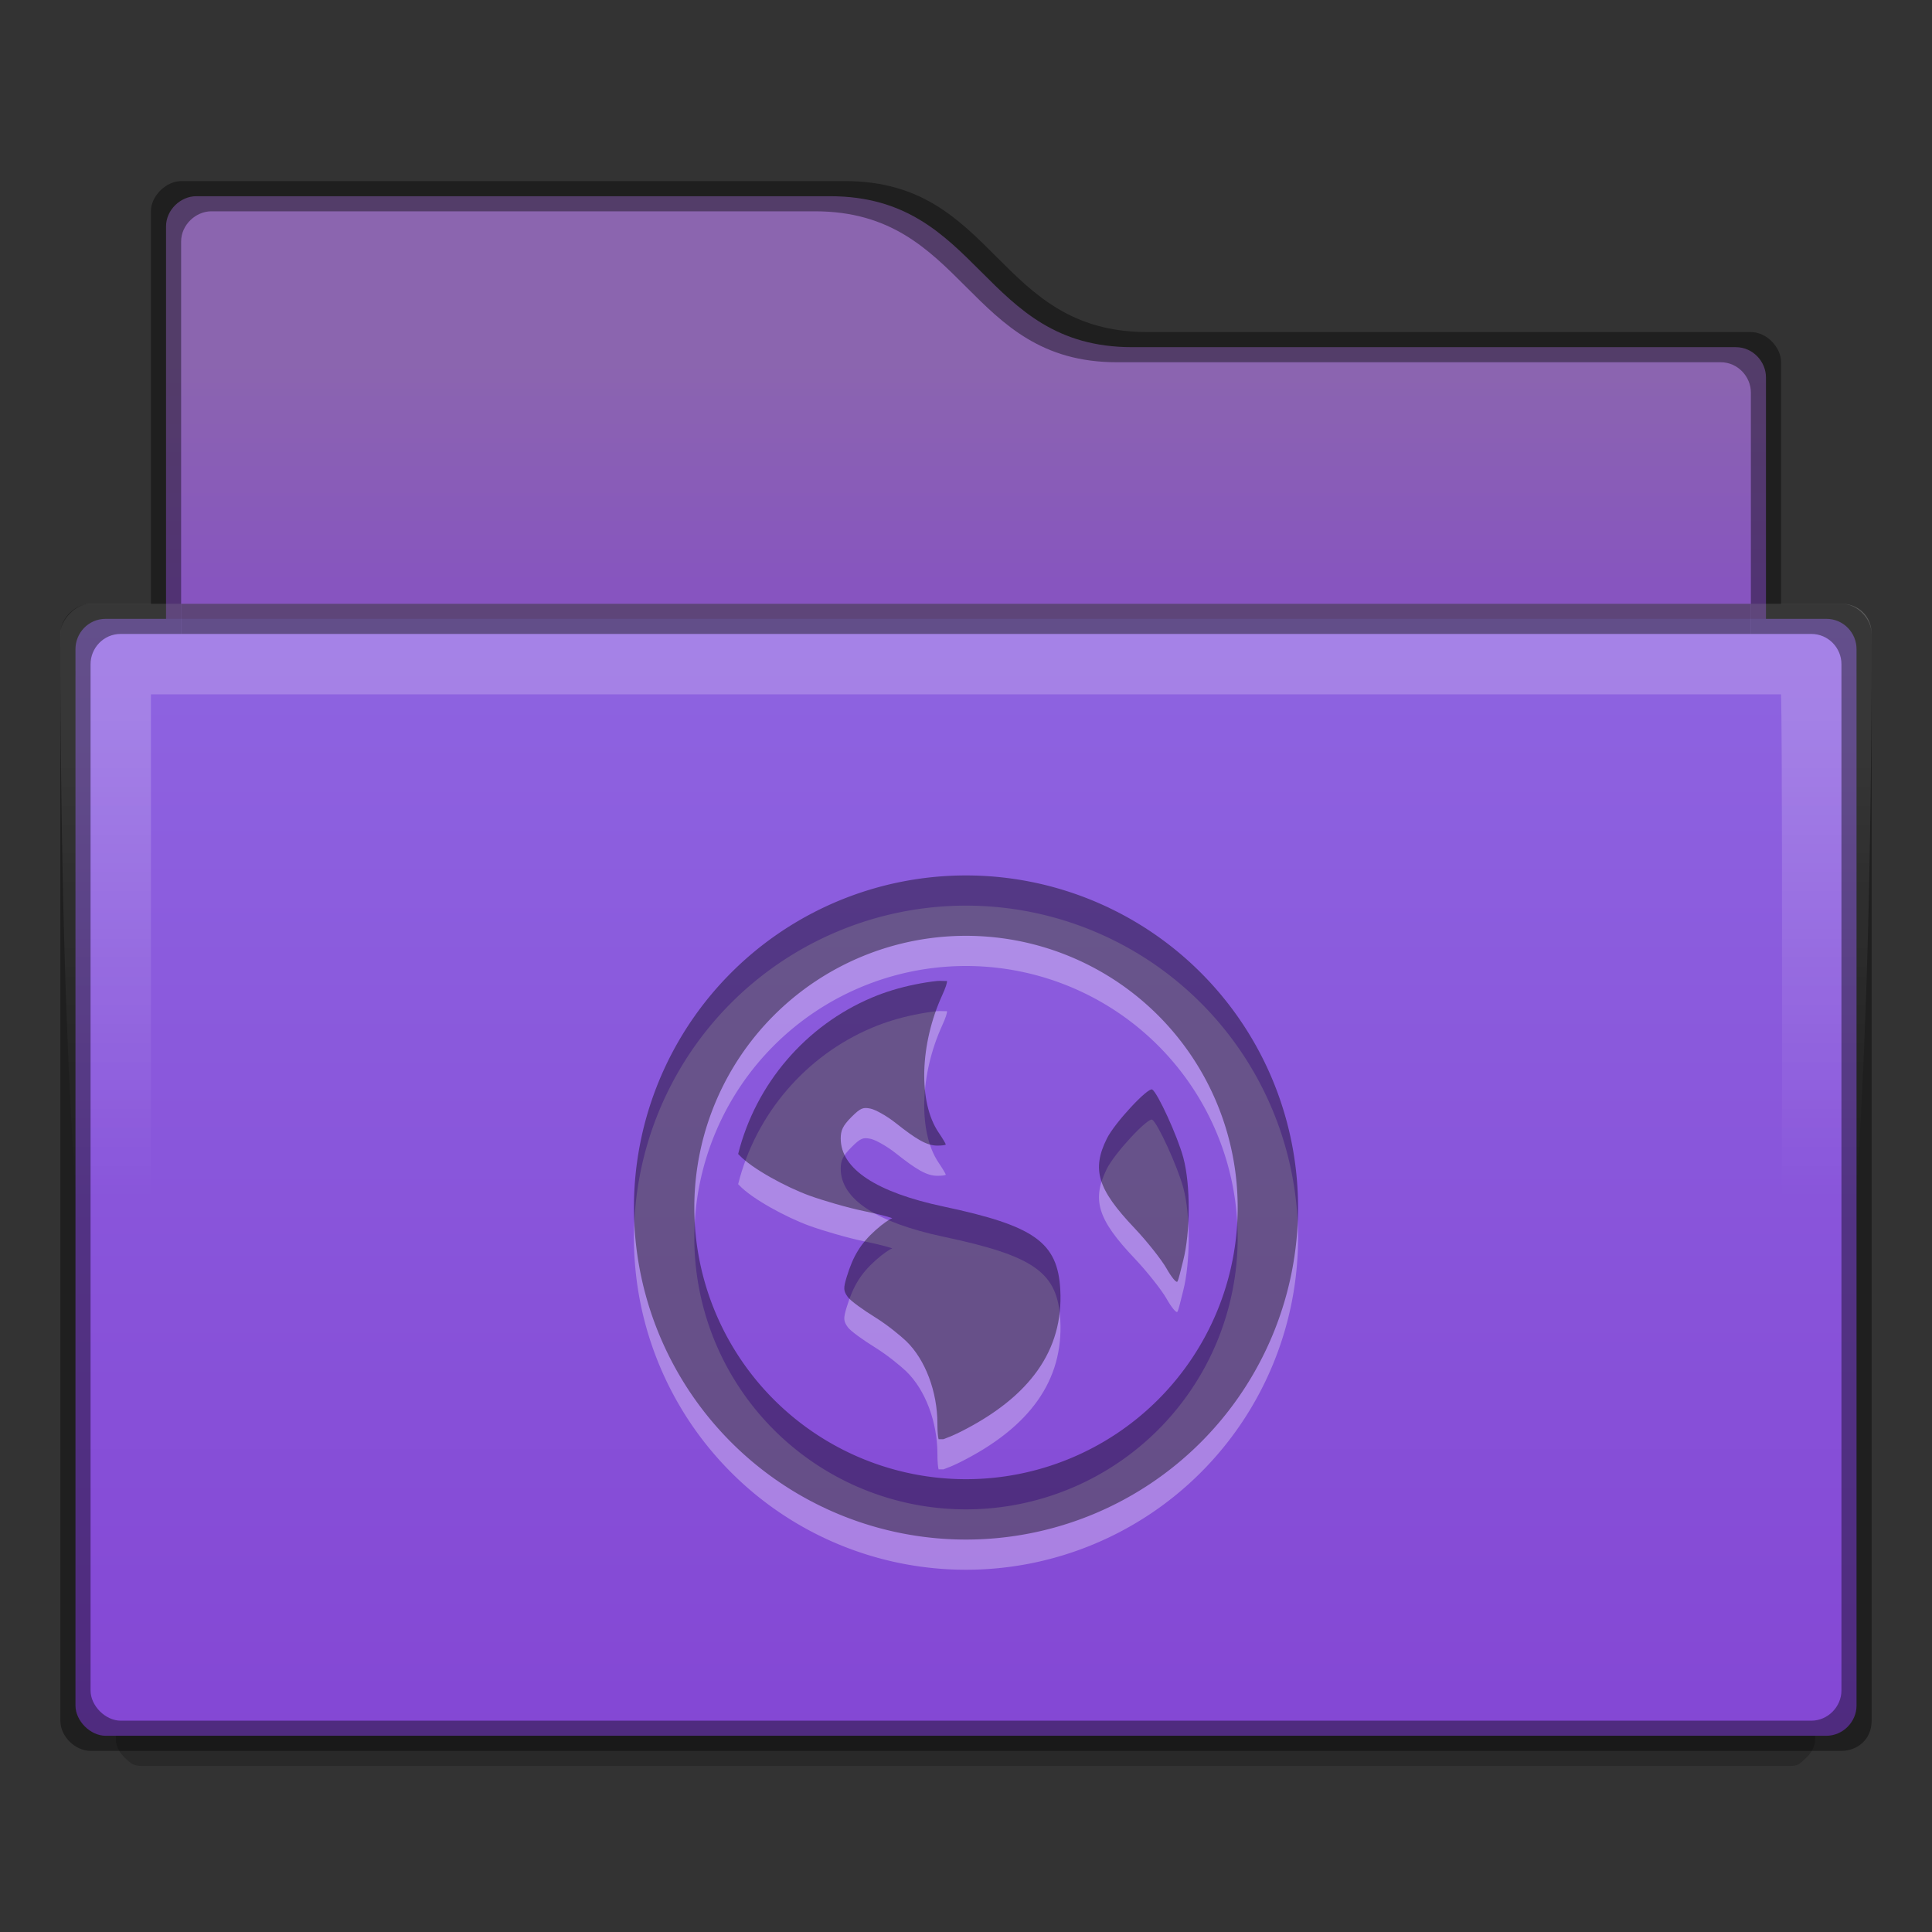 <?xml version="1.0" encoding="UTF-8" standalone="no"?>
<svg id="svg5356" xmlns:rdf="http://www.w3.org/1999/02/22-rdf-syntax-ns#" xmlns="http://www.w3.org/2000/svg" height="64px" width="64px" version="1.1" xmlns:cc="http://creativecommons.org/ns#" xmlns:dc="http://purl.org/dc/elements/1.1/">
 <rect width="100%" height="100%" fill="#333333" stroke="none"/>
 <defs id="defs5358">
  <linearGradient id="linearGradient4238" y2="212" gradientUnits="userSpaceOnUse" x2="368" gradientTransform="translate(-304,-148)" y1="148" x1="368">
   <stop id="stop4970-6" style="stop-color:#9474e8" offset="0"/>
   <stop id="stop4972-2" style="stop-color:#8242d2" offset="1"/>
  </linearGradient>
  <linearGradient id="linearGradient4242" y2="180" gradientUnits="userSpaceOnUse" x2="336" gradientTransform="translate(-304,-152)" y1="164" x1="336">
   <stop id="stop11361-7" style="stop-color:#8b65af" offset="0"/>
   <stop id="stop11363-5" style="stop-color:#8242d2" offset="1"/>
  </linearGradient>
  <linearGradient id="linearGradient4247" y2="184" gradientUnits="userSpaceOnUse" x2="336" gradientTransform="translate(-300 -144.28)" y1="168" x1="336">
   <stop id="stop11344" style="stop-color:#fff" offset="0"/>
   <stop id="stop11346" style="stop-color:#fff;stop-opacity:0" offset="1"/>
  </linearGradient>
 </defs>
 <path id="path4240" style="color:#000000;block-progression:tb;text-indent:0;text-transform:none;fill:url(#linearGradient4242)" d="m6.5 6.5c-0.517 0-1 0.451-1 1v15.5h53v-10.5c0-0.516-0.428-1-1-1h-20c-5 0-5-5-10-5z"/>
 <path id="path13872" style="color:#000000;block-progression:tb;text-transform:none;opacity:.2;text-indent:0" d="m3.5 21.5c-0.609 0-0.762 0.183-0.875 0.375-0.105 0.178-0.124 0.351-0.125 0.375v0.031l1.344 35.375v0.031c0.03 0.237 0.148 0.406 0.312 0.562 0.185 0.175 0.278 0.251 0.562 0.25h54.562c0.286 0.001 0.347-0.075 0.531-0.25 0.165-0.156 0.282-0.326 0.312-0.562 0.001-0.01-0.001-0.021 0-0.031l1.375-35.438s0.011-0.159-0.094-0.344c-0.104-0.185-0.248-0.375-0.781-0.375h-57.125z"/>
 <path id="path4236" style="color:#000000;block-progression:tb;text-indent:0;text-transform:none;fill:url(#linearGradient4238)" d="m3.5 20.5c-0.581 0-1 0.478-1 1v35c0 0.505 0.491 1 1 1h57c0.553 0 1-0.466 1-1v-35c0-0.538-0.434-1-1-1z"/>
 <path id="path12257" style="opacity:.2;color-rendering:auto;text-decoration-color:#000000;color:#000000;isolation:auto;mix-blend-mode:normal;shape-rendering:auto;solid-color:#000000;block-progression:tb;text-decoration-line:none;image-rendering:auto;white-space:normal;text-indent:0;text-transform:none;text-decoration-style:solid;fill:url(#linearGradient4247)" d="m3 20c-0.502 0-1 0.534-1 1 0 31 3 31 3 31v-29h54c0.072 2.345 0 29 0 29s3 0 3-31c0-0.606-0.458-1-1-1z"/>
 <rect id="rect12245" style="color:#000000;opacity:.41" height="1" width="52" y="20" x="6"/>
 <path id="path12227" style="opacity:.4;color:#000000;text-transform:none;block-progression:tb;text-indent:0" d="m6 6c-0.492 0-1 0.485-1 1v13h-2c-0.499 0-1 0.472-1 1v36c0 0.529 0.5 1.001 1 1h58c0.51 0 1-0.363 1-1v-36c0-0.485-0.461-1-1-1h-2v-8c0-0.503-0.483-1-1-1h-20c-5 0-4.999-5.003-10-5zm1 1h20c5 0 5 5 10 5h20c0.572 0 1 0.484 1 1v8h2c0.566 0 1 0.462 1 1v34c0 0.534-0.447 1-1 1h-56c-0.509 0-1-0.495-1-1v-34c0-0.522 0.419-1 1-1h2v-13c0-0.549 0.483-1 1-1z"/>
 <path id="path4228" style="opacity:.3;fill:#fff" d="m31.054 33.495c-0.255 0.026-0.504 0.068-0.751 0.118-0.497 0.102-0.967 0.242-1.423 0.435-2.181 0.922-3.841 2.844-4.428 5.179 0.015 0.017 0.022 0.021 0.039 0.039 0.409 0.437 1.538 1.056 2.333 1.344 0.435 0.157 1.244 0.396 1.818 0.514 0.575 0.118 0.966 0.233 0.909 0.237-0.057 0.005-0.298 0.166-0.553 0.395-0.487 0.438-0.738 0.848-0.949 1.542-0.116 0.38-0.111 0.466 0.039 0.672 0.091 0.124 0.505 0.422 0.909 0.672 0.404 0.25 0.859 0.627 1.028 0.791 0.627 0.608 1.028 1.671 1.028 2.728 0 0.27 0.02 0.452 0.039 0.514 0.051 0.005 0.107-0.005 0.158 0 0.116-0.045 0.277-0.099 0.553-0.237 2.319-1.161 3.425-2.716 3.321-4.704-0.083-1.586-0.858-2.128-3.874-2.767-2.221-0.471-3.4-1.247-3.4-2.253 0-0.265 0.066-0.422 0.356-0.712 0.312-0.312 0.392-0.325 0.633-0.277 0.153 0.031 0.526 0.233 0.83 0.474 0.686 0.543 1.029 0.751 1.384 0.751 0.151 0 0.277-0.017 0.277-0.039 0-0.023-0.113-0.212-0.237-0.395-0.685-1.009-0.619-2.935 0.118-4.546 0.116-0.253 0.17-0.426 0.158-0.474-0.102 0.006-0.215-0.01-0.316 0zm7.116 3.597c-0.138-0.085-1.244 1.102-1.502 1.621-0.511 1.028-0.312 1.677 0.909 2.965 0.423 0.446 0.908 1.062 1.067 1.344 0.159 0.282 0.318 0.475 0.356 0.435 0.037-0.04 0.11-0.365 0.198-0.712 0.23-0.911 0.248-2.482 0-3.4-0.192-0.71-0.85-2.143-1.028-2.253z"/>
 <path id="path4230" style="opacity:.3;fill:#fff" d="m32 30a11 11 0 0 0 -11 11 11 11 0 0 0 11 11 11 11 0 0 0 11 -11 11 11 0 0 0 -11 -11zm0 2a9 9 0 0 1 9 9 9 9 0 0 1 -9 9 9 9 0 0 1 -9 -9 9 9 0 0 1 9 -9z"/>
 <path id="path3373" style="opacity:.4" d="m32 29a11 11 0 0 0 -11 11 11 11 0 0 0 11 11 11 11 0 0 0 11 -11 11 11 0 0 0 -11 -11zm0 2a9 9 0 0 1 9 9 9 9 0 0 1 -9 9 9 9 0 0 1 -9 -9 9 9 0 0 1 9 -9z"/>
 <path id="path5998-5" style="opacity:.4" d="m31.054 32.495c-0.255 0.026-0.504 0.068-0.751 0.118-0.497 0.102-0.967 0.242-1.423 0.435-2.181 0.922-3.841 2.844-4.428 5.179 0.015 0.017 0.022 0.021 0.039 0.039 0.409 0.437 1.538 1.056 2.333 1.344 0.435 0.157 1.244 0.396 1.818 0.514 0.575 0.118 0.966 0.233 0.909 0.237-0.057 0.005-0.298 0.166-0.553 0.395-0.487 0.438-0.738 0.848-0.949 1.542-0.116 0.38-0.111 0.466 0.039 0.672 0.091 0.124 0.505 0.422 0.909 0.672 0.404 0.25 0.859 0.627 1.028 0.791 0.627 0.608 1.028 1.671 1.028 2.728 0 0.27 0.02 0.452 0.039 0.514 0.051 0.005 0.107-0.005 0.158 0 0.116-0.045 0.277-0.099 0.553-0.237 2.319-1.161 3.425-2.716 3.321-4.704-0.083-1.586-0.858-2.128-3.874-2.767-2.221-0.471-3.4-1.247-3.4-2.253 0-0.265 0.066-0.422 0.356-0.712 0.312-0.312 0.392-0.325 0.633-0.277 0.153 0.031 0.526 0.233 0.83 0.474 0.686 0.543 1.029 0.751 1.384 0.751 0.151 0 0.277-0.017 0.277-0.039 0-0.023-0.113-0.212-0.237-0.395-0.685-1.009-0.619-2.935 0.118-4.546 0.116-0.253 0.17-0.426 0.158-0.474-0.102 0.006-0.215-0.01-0.316 0zm7.116 3.597c-0.138-0.085-1.244 1.102-1.502 1.621-0.511 1.028-0.312 1.677 0.909 2.965 0.423 0.446 0.908 1.062 1.067 1.344 0.159 0.282 0.318 0.475 0.356 0.435 0.037-0.04 0.11-0.365 0.198-0.712 0.23-0.911 0.248-2.482 0-3.4-0.192-0.71-0.85-2.143-1.028-2.253z"/>
</svg>
